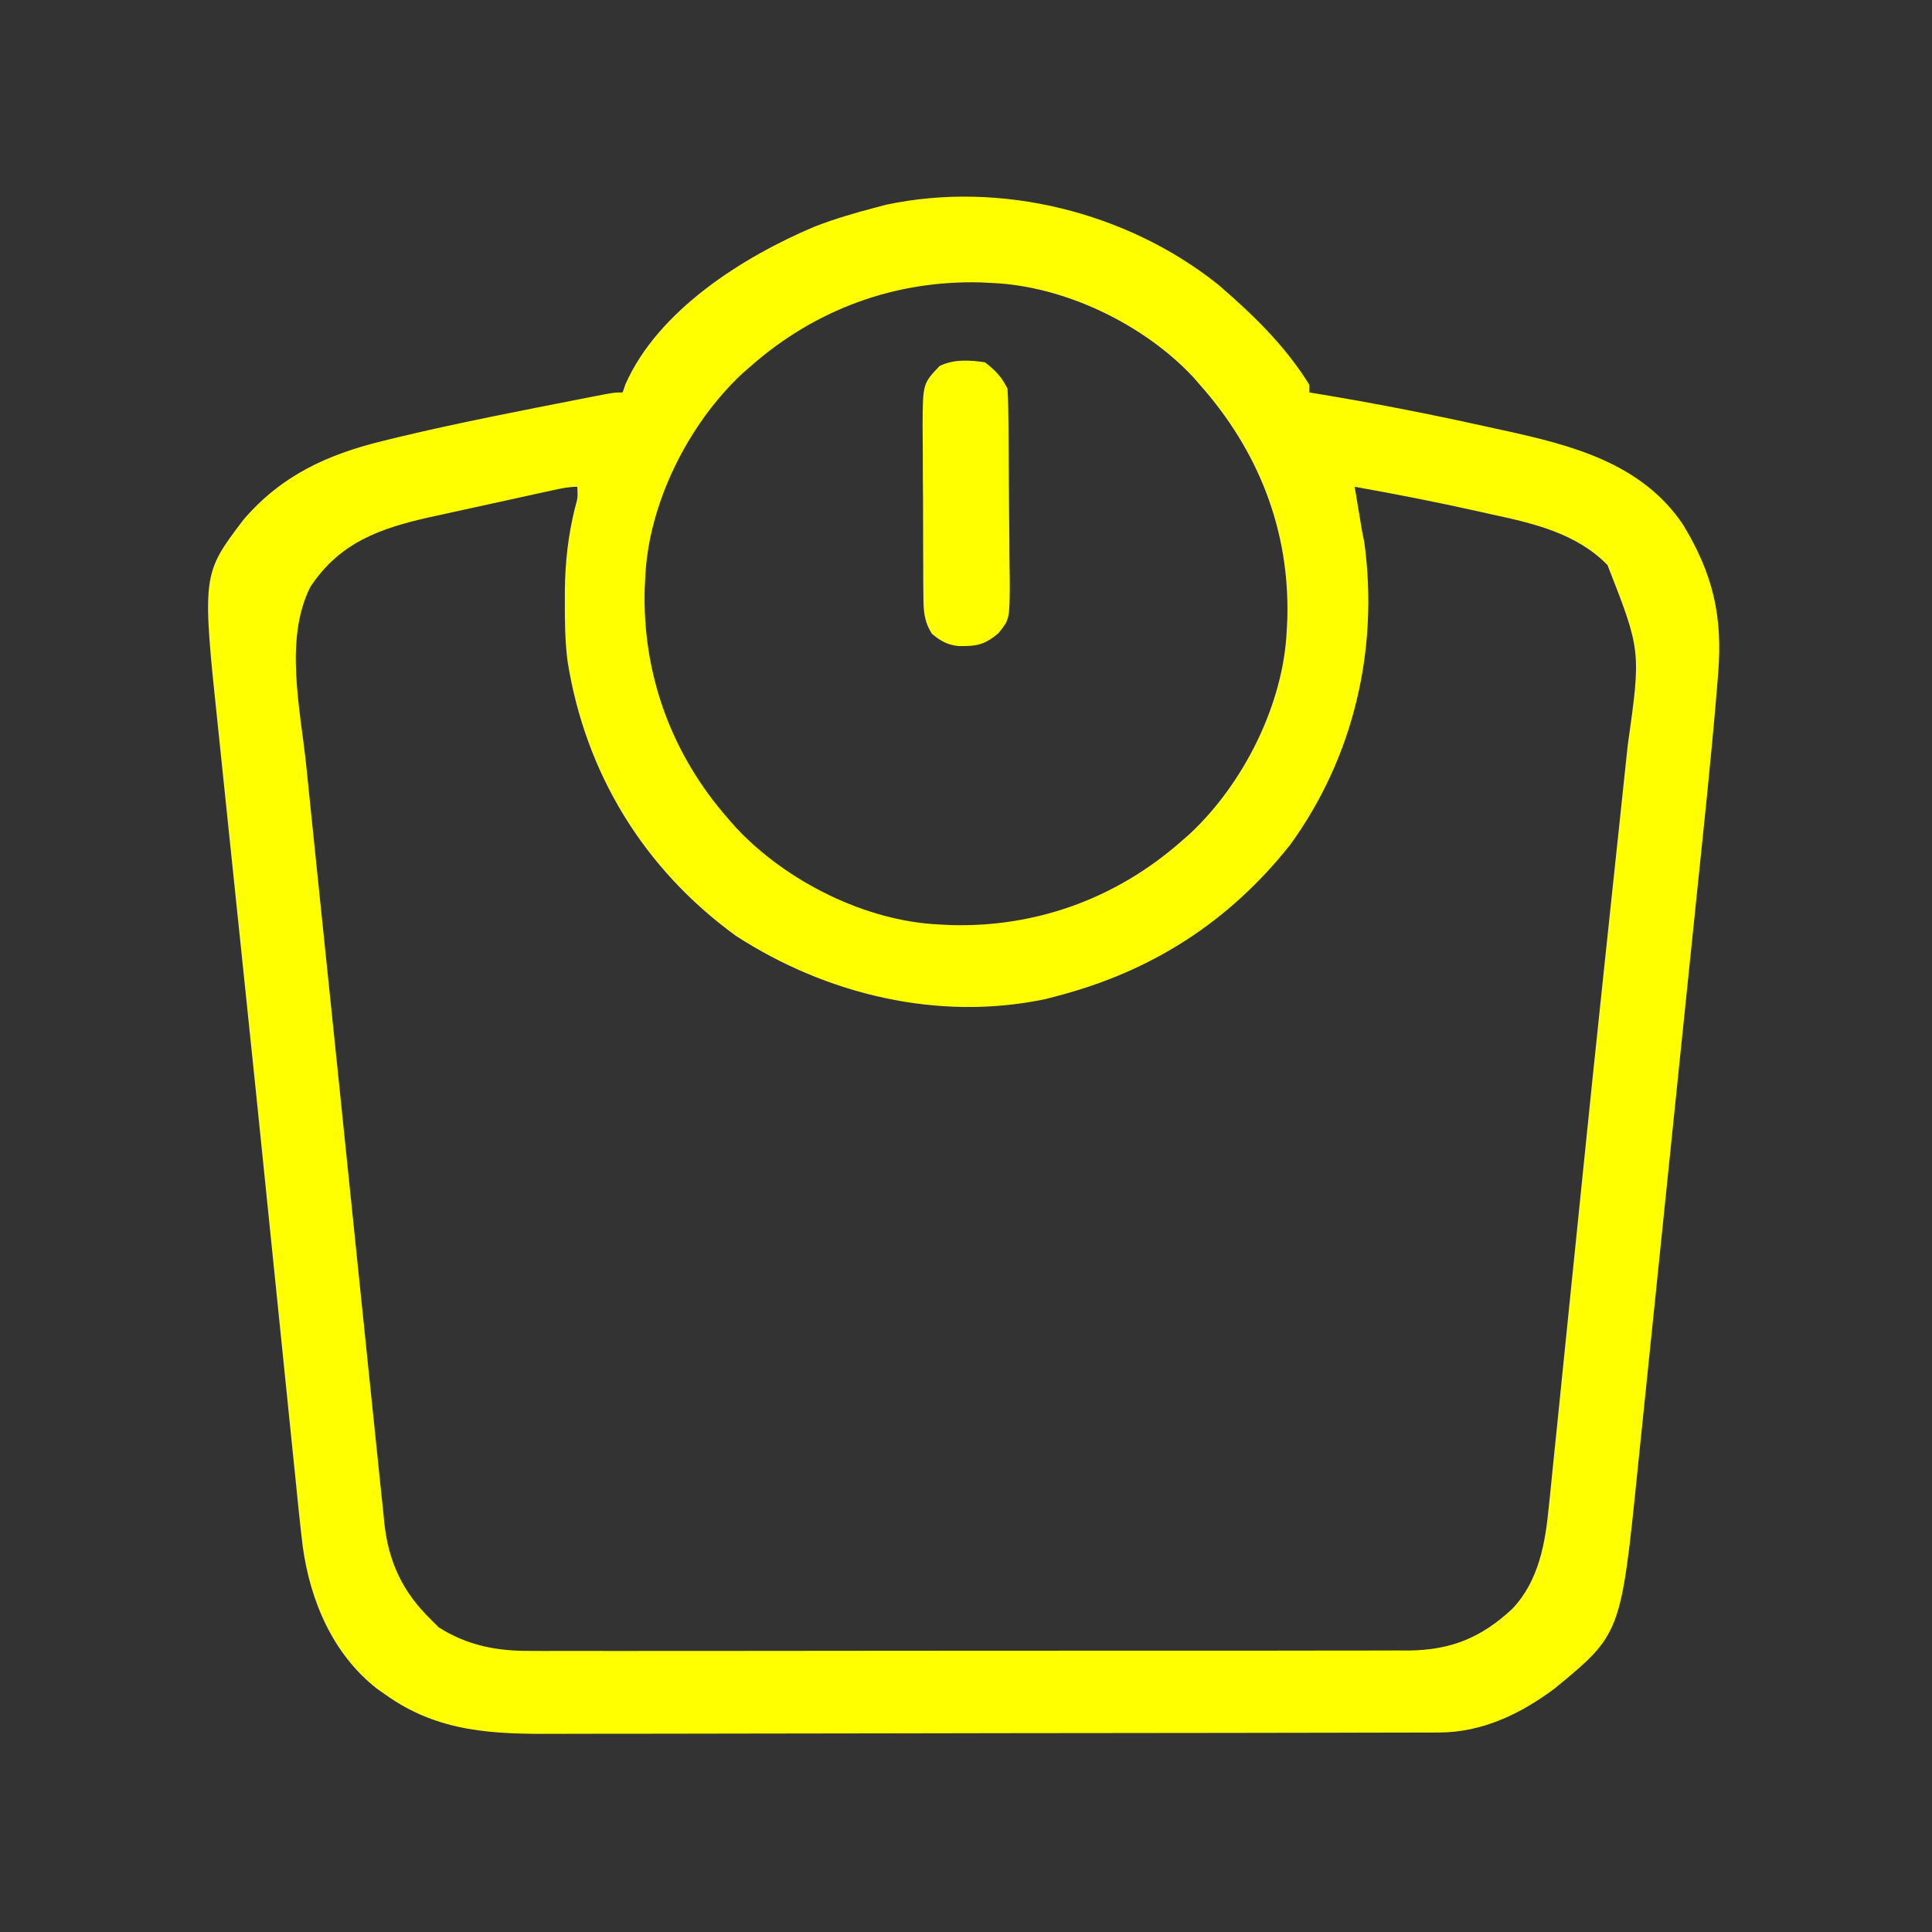 <?xml version="1.0" encoding="UTF-8"?>
<svg version="1.1" xmlns="http://www.w3.org/2000/svg" width="512" height="512">
<rect width="100%" height="100%" fill="#333333" stroke="none"/>
<path d="M0 0 C9.204 7.891 17.917 16.298 24.312 26.688 C24.312 27.348 24.312 28.008 24.312 28.688 C25.271 28.844 25.271 28.844 26.248 29.004 C41.127 31.469 55.892 34.34 70.615 37.604 C72.353 37.989 74.091 38.37 75.831 38.748 C93.875 42.683 112.34 47.431 123.312 63.688 C131.257 76.757 133.861 87.915 132.642 103.097 C132.511 104.757 132.511 104.757 132.378 106.45 C130.802 125.595 128.738 144.7 126.766 163.808 C126.407 167.287 126.049 170.767 125.692 174.246 C124.44 186.422 123.185 198.598 121.927 210.773 C120.76 222.069 119.6 233.365 118.444 244.662 C117.445 254.42 116.44 264.178 115.432 273.935 C114.833 279.738 114.235 285.541 113.643 291.344 C113.087 296.793 112.524 302.242 111.956 307.69 C111.75 309.676 111.547 311.662 111.345 313.649 C106.88 357.705 106.88 357.705 89.297 372.168 C80.269 378.906 70.131 383.795 58.676 383.822 C57.769 383.826 56.862 383.831 55.927 383.835 C54.94 383.835 53.952 383.835 52.935 383.835 C51.879 383.838 50.823 383.842 49.734 383.846 C46.19 383.857 42.645 383.861 39.1 383.865 C36.56 383.871 34.021 383.877 31.481 383.884 C23.855 383.904 16.23 383.914 8.604 383.923 C5.008 383.928 1.412 383.933 -2.184 383.938 C-14.147 383.955 -26.109 383.97 -38.072 383.977 C-41.175 383.979 -44.277 383.981 -47.38 383.983 C-48.151 383.983 -48.922 383.984 -49.716 383.984 C-62.193 383.992 -74.67 384.018 -87.147 384.05 C-99.973 384.083 -112.799 384.101 -125.625 384.105 C-132.82 384.107 -140.014 384.115 -147.209 384.141 C-153.983 384.165 -160.757 384.168 -167.531 384.158 C-170.01 384.158 -172.489 384.164 -174.968 384.178 C-191.823 384.266 -206.485 383.91 -220.688 373.688 C-221.372 373.209 -222.056 372.731 -222.762 372.238 C-234.483 363.096 -240.49 348.914 -242.459 334.531 C-243.24 328.167 -243.867 321.787 -244.5 315.406 C-244.752 312.963 -245.005 310.519 -245.26 308.076 C-245.872 302.167 -246.472 296.257 -247.066 290.346 C-247.759 283.463 -248.466 276.581 -249.174 269.699 C-250.128 260.423 -251.078 251.147 -252.02 241.871 C-252.093 241.151 -252.166 240.431 -252.242 239.689 C-252.315 238.968 -252.388 238.247 -252.464 237.505 C-254.136 221.037 -255.838 204.573 -257.559 188.111 C-258.474 179.358 -259.384 170.605 -260.293 161.851 C-260.96 155.434 -261.629 149.017 -262.301 142.601 C-262.931 136.582 -263.555 130.562 -264.174 124.542 C-264.4 122.346 -264.629 120.15 -264.861 117.955 C-269.184 76.922 -269.184 76.922 -258.184 62.438 C-248.076 50.614 -235.731 45.025 -220.812 41.438 C-219.662 41.154 -218.511 40.871 -217.325 40.58 C-201.234 36.728 -184.975 33.597 -168.742 30.41 C-167.857 30.236 -166.972 30.061 -166.06 29.881 C-159.926 28.688 -159.926 28.688 -157.688 28.688 C-157.439 27.968 -157.19 27.249 -156.934 26.508 C-148.289 6.942 -125.783 -7.288 -106.688 -15.312 C-101.443 -17.326 -96.121 -18.897 -90.688 -20.312 C-89.754 -20.559 -88.821 -20.805 -87.859 -21.059 C-57.526 -27.489 -24.131 -19.168 0 0 Z M-123.688 21.688 C-124.449 22.354 -125.211 23.02 -125.996 23.707 C-140.269 37.04 -150.836 58.1 -151.688 77.688 C-151.739 78.688 -151.791 79.688 -151.844 80.719 C-152.458 103.432 -144.718 124.601 -129.688 141.688 C-128.688 142.83 -128.688 142.83 -127.668 143.996 C-114.335 158.269 -93.275 168.836 -73.688 169.688 C-72.687 169.739 -71.687 169.791 -70.656 169.844 C-47.943 170.458 -26.774 162.718 -9.688 147.688 C-8.926 147.021 -8.164 146.355 -7.379 145.668 C6.894 132.335 17.461 111.275 18.312 91.688 C18.364 90.687 18.416 89.687 18.469 88.656 C19.103 65.201 10.833 44.213 -4.688 26.688 C-5.241 26.051 -5.794 25.414 -6.363 24.758 C-19.452 10.662 -40.508 0.521 -59.688 -0.312 C-60.688 -0.364 -61.688 -0.416 -62.719 -0.469 C-85.432 -1.083 -106.601 6.657 -123.688 21.688 Z M-175.871 54.542 C-176.736 54.729 -177.601 54.917 -178.493 55.11 C-179.432 55.316 -180.372 55.522 -181.34 55.734 C-182.31 55.947 -183.28 56.159 -184.279 56.378 C-186.34 56.831 -188.4 57.285 -190.46 57.74 C-193.579 58.427 -196.701 59.104 -199.822 59.781 C-201.828 60.223 -203.834 60.666 -205.84 61.109 C-206.761 61.307 -207.682 61.506 -208.632 61.71 C-222.009 64.702 -232.696 68.469 -240.461 80.246 C-247.418 94.095 -243.094 112.628 -241.548 127.437 C-241.317 129.699 -241.087 131.96 -240.858 134.222 C-240.237 140.324 -239.606 146.424 -238.973 152.525 C-238.444 157.629 -237.919 162.734 -237.393 167.839 C-236.225 179.195 -235.049 190.551 -233.867 201.906 C-233.797 202.585 -233.726 203.264 -233.653 203.964 C-233.583 204.643 -233.512 205.323 -233.439 206.023 C-232.291 217.056 -231.159 228.09 -230.033 239.125 C-228.873 250.488 -227.702 261.849 -226.521 273.21 C-225.859 279.576 -225.201 285.941 -224.555 292.308 C-223.948 298.291 -223.326 304.272 -222.694 310.252 C-222.464 312.442 -222.24 314.633 -222.021 316.824 C-221.721 319.823 -221.403 322.819 -221.08 325.816 C-220.998 326.676 -220.916 327.535 -220.832 328.421 C-219.681 338.669 -216.013 346.48 -208.688 353.688 C-207.574 354.801 -207.574 354.801 -206.438 355.938 C-198.767 360.819 -190.852 362.28 -181.903 362.189 C-180.876 362.194 -179.848 362.2 -178.79 362.205 C-175.379 362.219 -171.968 362.204 -168.556 362.189 C-166.098 362.193 -163.64 362.198 -161.182 362.206 C-155.217 362.218 -149.252 362.212 -143.287 362.197 C-136.331 362.18 -129.374 362.183 -122.418 362.187 C-110.001 362.193 -97.585 362.179 -85.168 362.154 C-73.138 362.13 -61.107 362.123 -49.076 362.134 C-35.954 362.145 -22.831 362.147 -9.708 362.132 C-8.307 362.131 -6.907 362.129 -5.506 362.128 C-4.816 362.127 -4.127 362.126 -3.417 362.126 C1.424 362.121 6.266 362.123 11.107 362.127 C17.63 362.132 24.153 362.122 30.676 362.1 C33.066 362.094 35.457 362.094 37.847 362.099 C41.117 362.105 44.386 362.092 47.655 362.075 C49.065 362.084 49.065 362.084 50.504 362.093 C61.792 361.986 69.766 358.734 78 351.129 C85.113 343.714 86.853 333.623 87.785 323.738 C87.95 322.174 87.95 322.174 88.119 320.578 C88.479 317.125 88.82 313.67 89.16 310.215 C89.415 307.738 89.671 305.262 89.928 302.785 C90.546 296.807 91.151 290.827 91.75 284.847 C92.446 277.905 93.156 270.965 93.869 264.026 C94.231 260.496 94.592 256.967 94.954 253.437 C95.026 252.734 95.098 252.031 95.172 251.306 C95.685 246.289 96.196 241.271 96.705 236.253 C98.499 218.567 100.333 200.886 102.211 183.208 C102.986 175.914 103.755 168.619 104.526 161.324 C105.132 155.591 105.74 149.857 106.354 144.125 C106.927 138.768 107.492 133.41 108.051 128.052 C108.255 126.113 108.461 124.174 108.671 122.235 C112.206 97.127 112.206 97.127 103.312 74.438 C95.216 66.106 83.873 63.423 72.875 61.062 C71.561 60.769 70.247 60.475 68.933 60.179 C58.108 57.768 47.231 55.628 36.312 53.688 C36.445 54.484 36.578 55.281 36.715 56.102 C37.247 59.297 37.78 62.492 38.312 65.688 C38.583 67.01 38.583 67.01 38.859 68.359 C42.731 96.799 36.043 125.443 19.152 148.656 C2.865 169.109 -17.538 182.135 -42.688 188.688 C-44.087 189.057 -44.087 189.057 -45.516 189.434 C-73.948 195.461 -103.667 188.272 -127.688 172.688 C-152.101 154.924 -167.583 129.586 -172.295 99.855 C-172.935 94.69 -173.026 89.574 -173 84.375 C-172.999 83.291 -172.997 82.208 -172.996 81.091 C-172.907 73.591 -172.133 66.657 -170.344 59.383 C-169.569 56.664 -169.569 56.664 -169.688 53.688 C-171.882 53.688 -173.725 54.076 -175.871 54.542 Z " fill="#ffff00" transform="translate(322.688,75.312)"/>
<path d="M0 0 C2.824 2.19 4.415 3.83 6 7 C6.117 8.908 6.17 10.82 6.193 12.731 C6.217 14.534 6.217 14.534 6.242 16.373 C6.286 21.877 6.328 27.38 6.35 32.883 C6.363 35.788 6.391 38.691 6.432 41.595 C6.482 45.105 6.506 48.615 6.513 52.126 C6.523 54.108 6.557 56.089 6.592 58.071 C6.569 68.113 6.569 68.113 3.592 71.804 C-0.06 74.898 -2.148 75.289 -6.965 75.219 C-9.938 74.899 -11.71 73.886 -14 72 C-16.131 68.68 -16.262 65.942 -16.291 62.042 C-16.303 60.84 -16.316 59.638 -16.329 58.4 C-16.331 57.105 -16.334 55.811 -16.336 54.477 C-16.342 53.129 -16.349 51.781 -16.356 50.434 C-16.368 47.611 -16.372 44.789 -16.371 41.966 C-16.37 38.359 -16.398 34.753 -16.432 31.146 C-16.454 28.363 -16.458 25.58 -16.457 22.797 C-16.461 20.824 -16.483 18.851 -16.504 16.878 C-16.447 5.669 -16.447 5.669 -12 1 C-8.285 -0.857 -4.044 -0.585 0 0 Z " fill="#ffff00" transform="translate(261,96)"/>
</svg>
